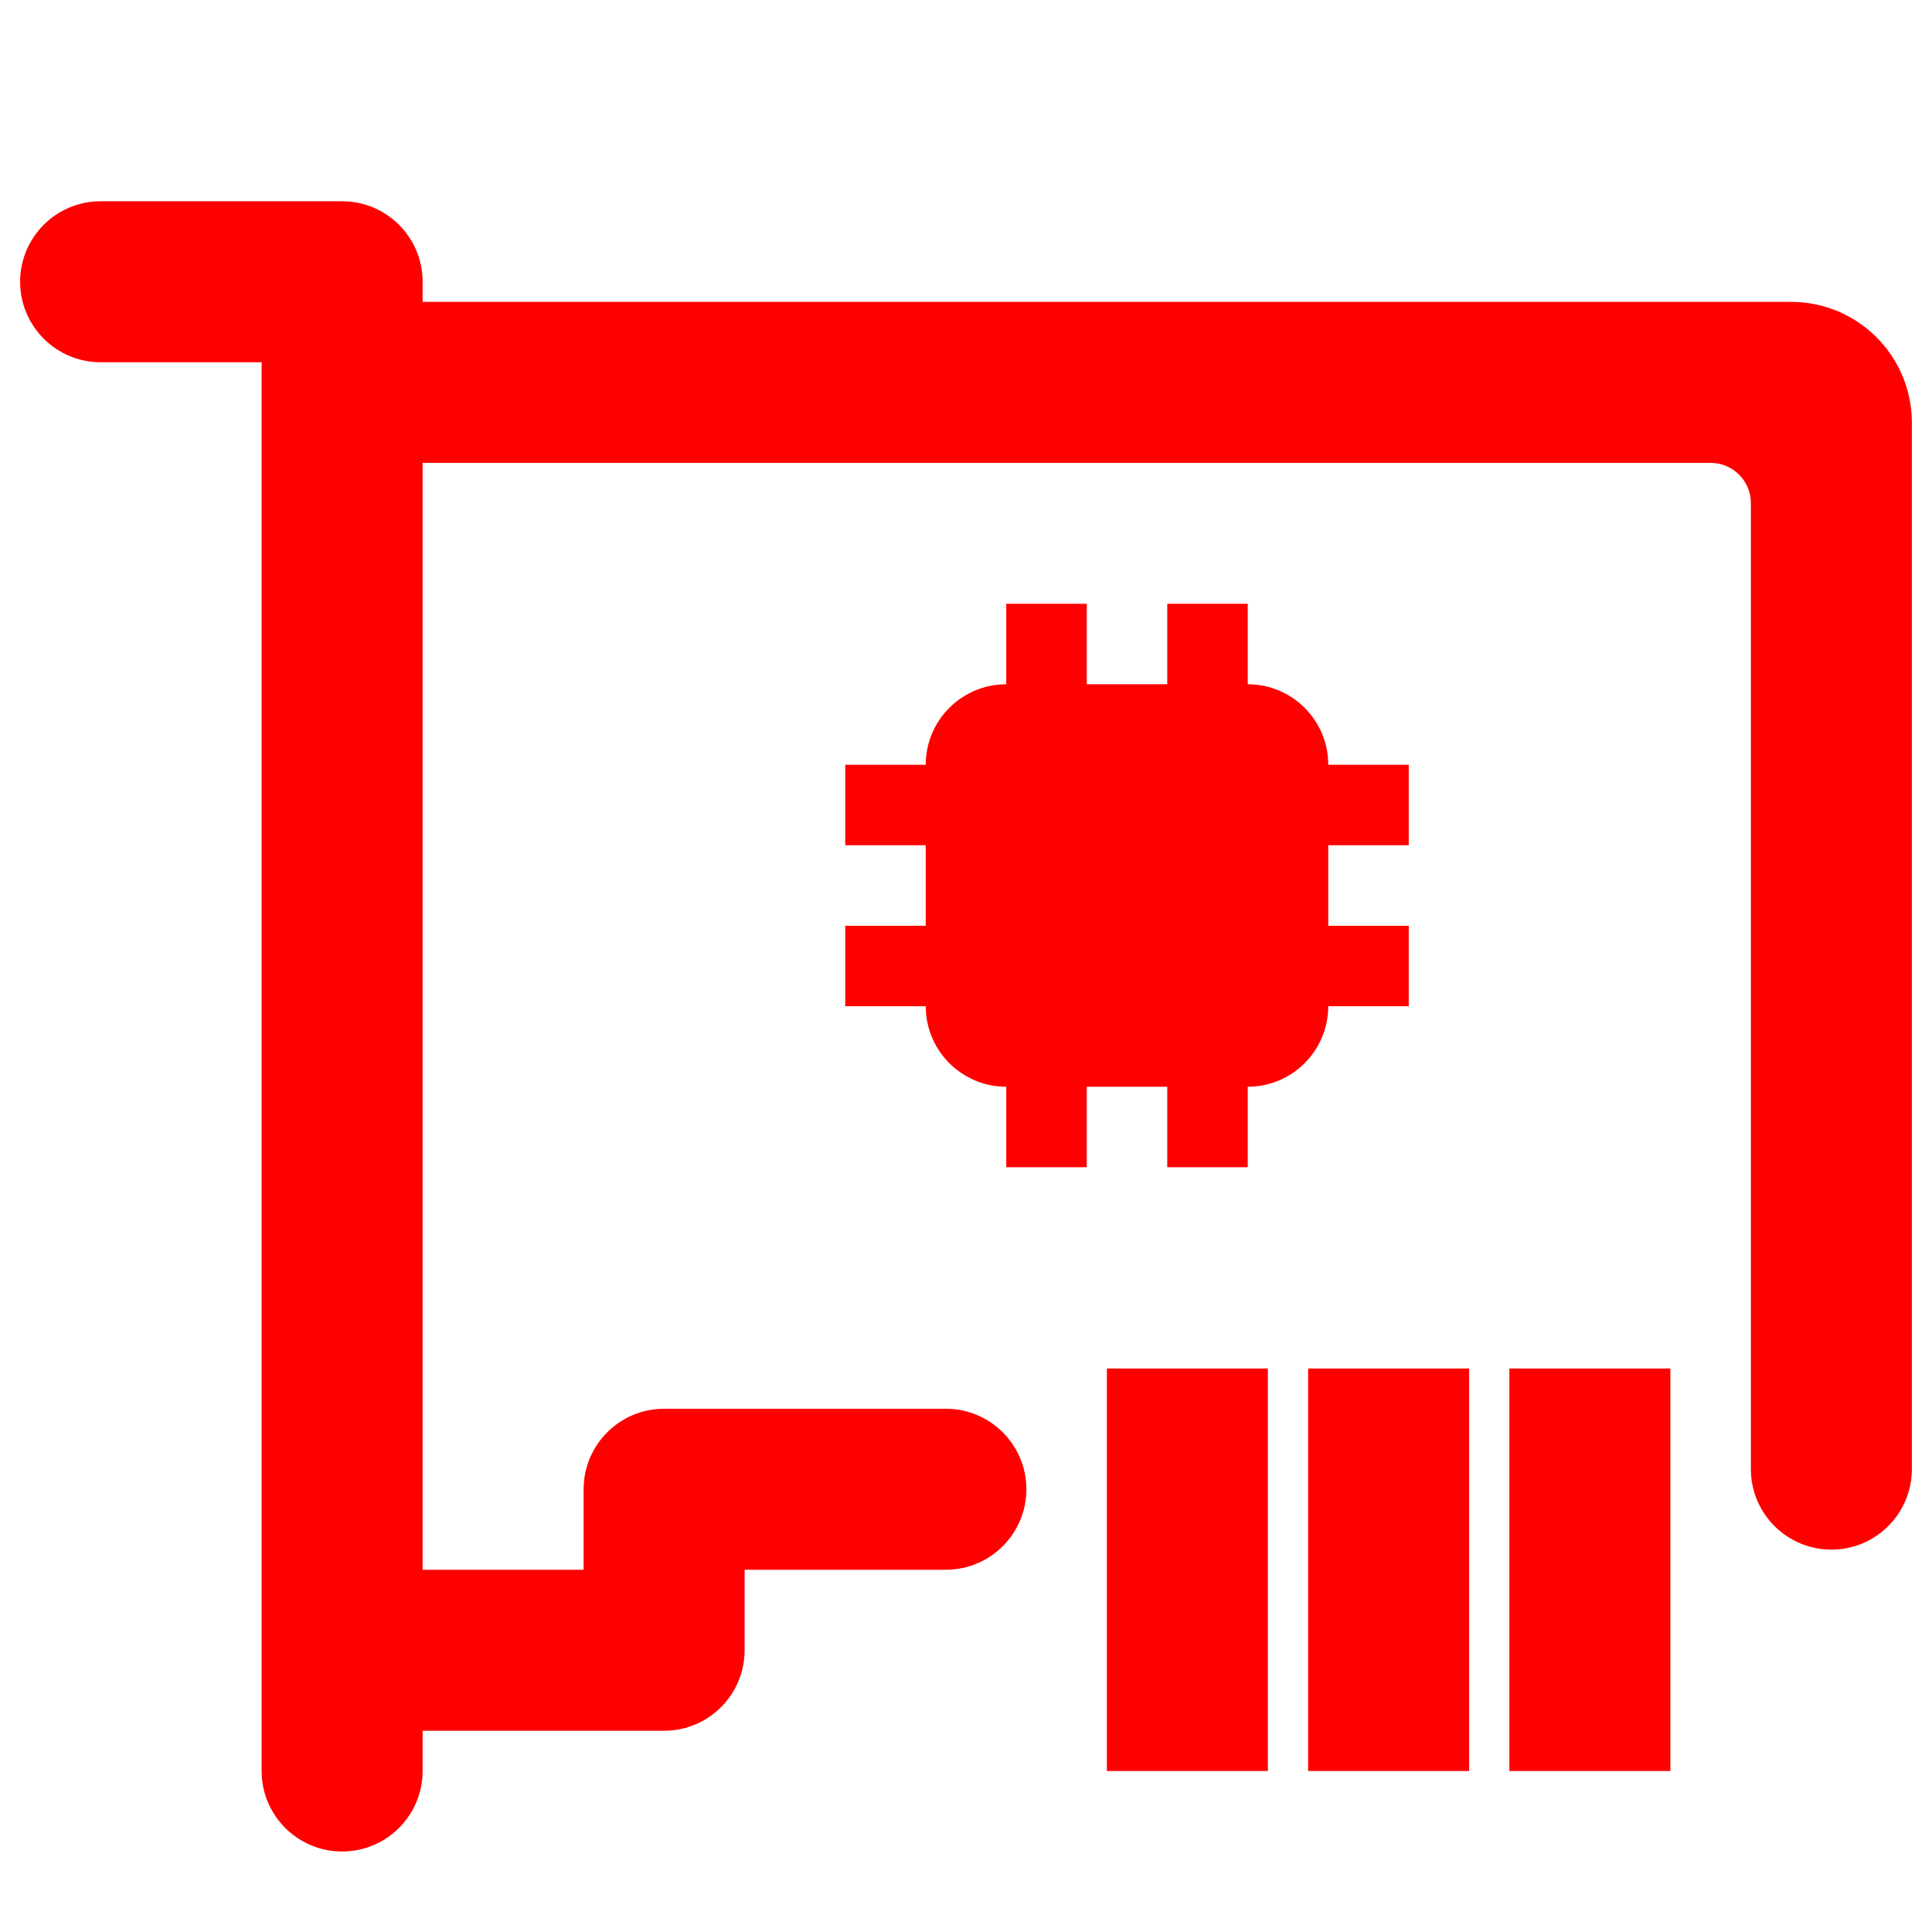 <?xml version="1.0" encoding="UTF-8" standalone="no"?><!-- Generator: Gravit.io --><svg xmlns="http://www.w3.org/2000/svg" xmlns:xlink="http://www.w3.org/1999/xlink" style="isolation:isolate" viewBox="0 0 48 48" width="48pt" height="48pt"><linearGradient id="_lgradient_10" x1="0" y1="0.5" x2="0.907" y2="0.92" gradientTransform="matrix(14,0,0,10,27.5,34)" gradientUnits="userSpaceOnUse"><stop offset="0%" stop-opacity="1" style="stop-color:rgb(255,0,0)"/><stop offset="83.888%" stop-opacity="1" style="stop-color:rgb(255,0,0)"/></linearGradient><path d=" M 41.5 42 L 41.5 44 L 37.5 44 L 37.5 42 L 37.5 36 L 37.5 34 L 41.5 34 L 41.5 36 L 41.5 42 L 41.5 42 Z  M 36.5 42 L 36.5 44 L 32.5 44 L 32.5 42 L 32.5 36 L 32.5 34 L 36.5 34 L 36.5 36 L 36.5 42 L 36.5 42 Z  M 31.5 42 L 31.5 44 L 27.5 44 L 27.5 42 L 27.5 36 L 27.5 34 L 31.5 34 L 31.5 36 L 31.5 42 Z " fill-rule="evenodd" fill="url(#_lgradient_10)"/><linearGradient id="_lgradient_11" x1="0.4" y1="0.202" x2="0.365" y2="1.119" gradientTransform="matrix(47,0,0,41,0.5,5)" gradientUnits="userSpaceOnUse"><stop offset="0%" stop-opacity="1" style="stop-color:rgb(255,0,0)"/><stop offset="97.826%" stop-opacity="1" style="stop-color:rgb(255,0,0)"/></linearGradient><path d=" M 10.5 11.5 L 11.5 11.5 L 11.5 11.5 L 42.5 11.5 C 43.052 11.5 43.5 11.948 43.5 12.5 L 43.5 36.5 L 43.5 36.5 C 43.5 37.604 44.396 38.5 45.5 38.5 L 45.5 38.5 C 46.604 38.5 47.5 37.604 47.5 36.5 L 47.5 36.5 L 47.5 10.5 C 47.5 8.844 46.156 7.5 44.5 7.5 L 11.5 7.5 L 10.5 7.5 L 10.5 7 C 10.5 5.896 9.604 5 8.5 5 L 2.5 5 L 2.5 5 C 1.396 5 0.5 5.896 0.5 7 L 0.5 7 C 0.5 8.104 1.396 9 2.5 9 L 2.5 9 L 6.5 9 L 6.5 44 L 6.5 44 C 6.5 45.104 7.396 46 8.5 46 L 8.5 46 C 9.604 46 10.5 45.104 10.5 44 L 10.5 44 L 10.5 43 L 12.5 43 L 12.5 43 L 16.5 43 C 17.604 43 18.5 42.104 18.5 41 L 18.5 39 L 23.5 39 L 23.5 39 C 24.604 39 25.5 38.104 25.5 37 L 25.5 37 C 25.5 35.896 24.604 35 23.5 35 L 23.5 35 L 16.5 35 C 15.396 35 14.5 35.896 14.5 37 L 14.5 39 L 12.5 39 L 10.5 39 L 10.5 11.5 Z  M 23 23 L 23 21 L 21 21 L 21 19 L 23 19 C 23 17.896 23.896 17 25 17 L 25 15 L 27 15 L 27 17 L 29 17 L 29 15 L 31 15 L 31 17 C 32.104 17 33 17.896 33 19 L 35 19 L 35 21 L 33 21 L 33 23 L 35 23 L 35 25 L 33 25 C 33 26.104 32.104 27 31 27 L 31 29 L 29 29 L 29 27 L 27 27 L 27 29 L 25 29 L 25 27 C 23.896 27 23 26.104 23 25 L 21 25 L 21 23 L 23 23 Z " fill-rule="evenodd" fill="url(#_lgradient_11)"/></svg>